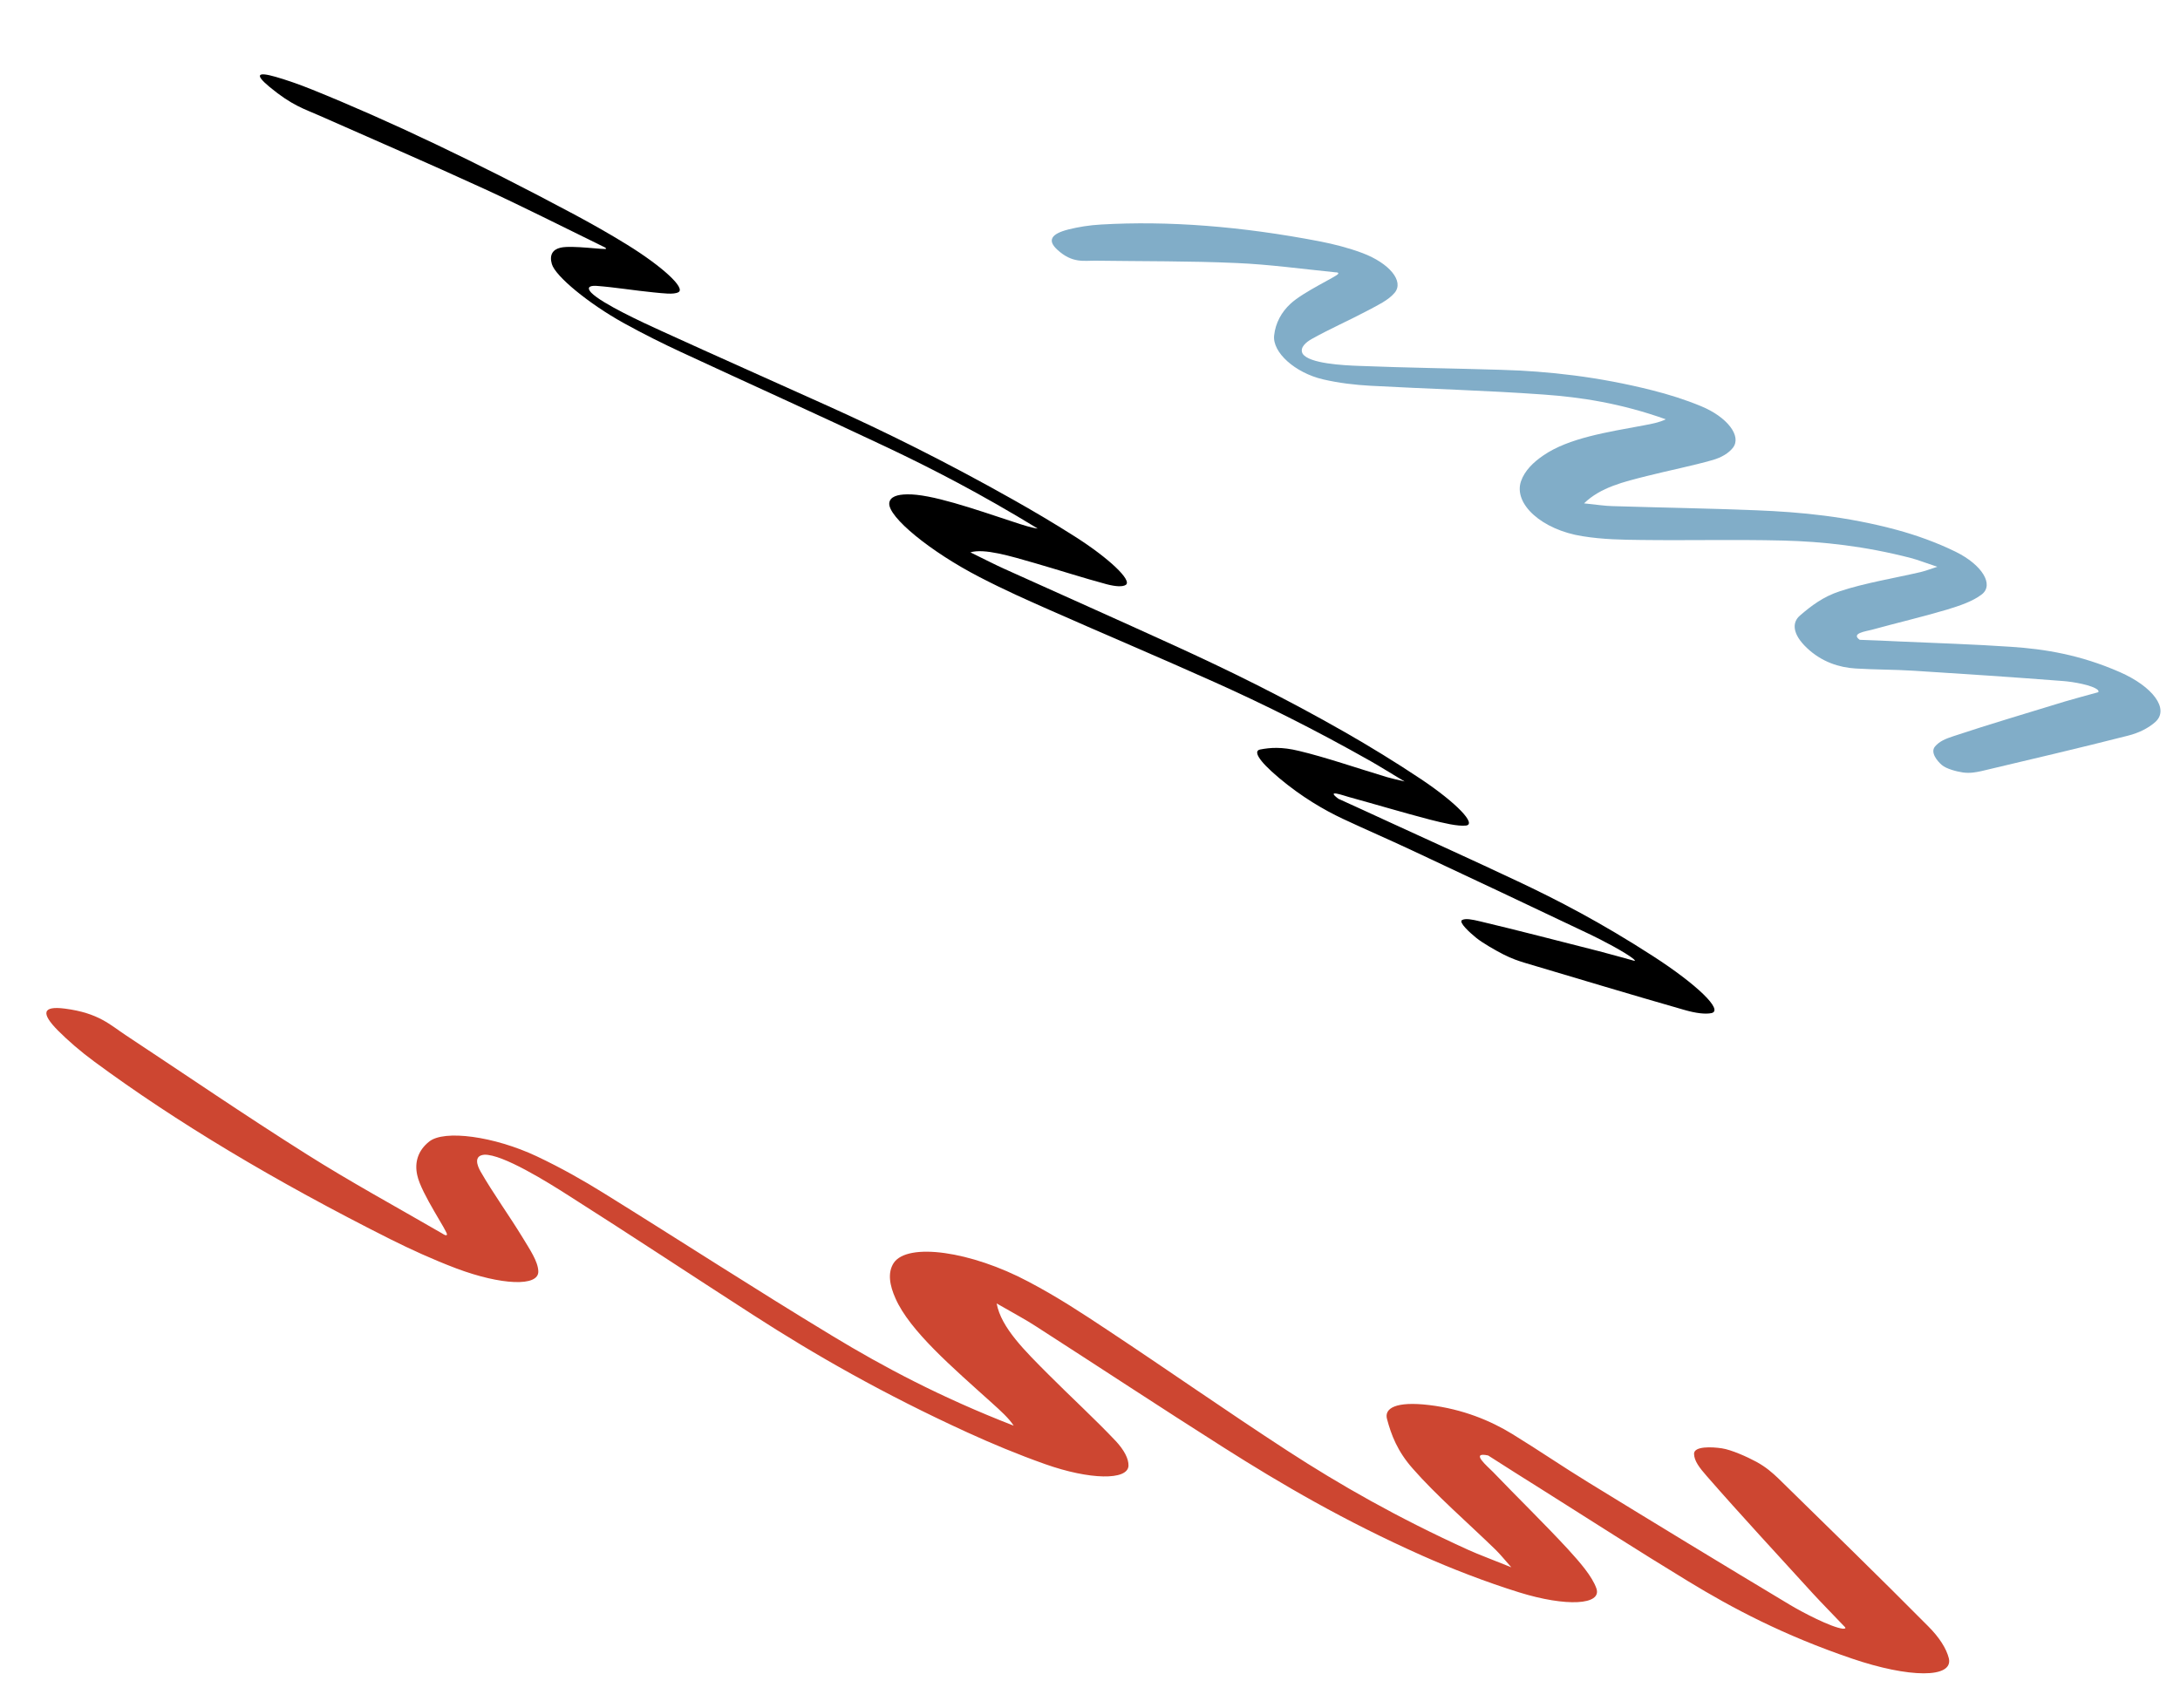 <svg width="425" height="333" viewBox="0 0 425 333" fill="none" xmlns="http://www.w3.org/2000/svg">
<path d="M260.389 53.101C253.765 52.435 247.479 51.559 241.117 51.287C231.794 50.871 222.832 50.961 213.724 50.831C211.359 50.788 209.091 51.422 206.112 48.677C204.163 46.877 204.899 45.601 208.275 44.743C210.239 44.257 212.344 43.907 214.645 43.778C227.688 43.021 241.95 44.102 257.399 47.082C260.032 47.603 262.833 48.303 265.605 49.337C270.869 51.323 273.783 54.841 271.885 57.092C270.665 58.547 268.589 59.508 266.699 60.523C263.095 62.437 259.24 64.126 255.705 66.107C254.737 66.655 253.296 67.739 253.952 68.955C255.167 70.898 261.926 71.237 264.961 71.343C274.255 71.715 283.374 71.824 292.609 72.108C301.857 72.372 311.615 73.444 322.187 76.119C325.268 76.899 328.494 77.898 331.65 79.207C336.739 81.309 339.588 85.032 337.848 87.294C337.007 88.374 335.613 89.189 333.975 89.674C329.812 90.861 325.341 91.735 321.08 92.811C316.626 93.937 312.05 94.993 308.816 98.147C311.327 98.409 312.924 98.656 314.375 98.684C323.767 98.978 333.032 99.117 342.483 99.499C351.083 99.848 360.003 100.679 369.829 103.328C373.539 104.337 377.551 105.762 381.277 107.59C386.436 110.136 388.771 113.995 386.379 115.88C384.605 117.259 382.052 118.106 379.545 118.872C374.758 120.292 369.733 121.467 364.889 122.801C363.799 123.089 360.745 123.485 362.566 124.753C365.223 124.856 367.892 124.939 370.578 125.086C377.727 125.408 384.777 125.618 392.043 126.115C398.586 126.545 405.501 127.649 413.222 131.027C419.731 133.867 422.964 138.244 420.209 140.757C418.867 141.952 417.012 142.906 414.855 143.442C405.423 145.852 395.822 148.083 386.25 150.358C385.195 150.586 384.035 150.807 382.678 150.617C381.425 150.434 379.445 149.911 378.572 149.165C377.699 148.418 376.28 146.735 377.221 145.577C378.102 144.52 379.298 144.05 380.843 143.538C387.967 141.173 395.301 139.01 402.566 136.779C404.536 136.189 406.577 135.666 408.588 135.1C409.258 134.974 409.171 134.843 409.009 134.56C408.002 133.574 404.029 132.927 402.31 132.798C392.481 132.037 382.751 131.386 373.05 130.779C369.222 130.539 365.557 130.583 361.729 130.343C358.583 130.146 355.17 129.094 352.255 126.331C349.341 123.569 349.385 121.327 350.891 120.037C353.074 118.139 355.483 116.318 358.69 115.281C363.529 113.674 369.16 112.768 374.429 111.545C375.316 111.328 376.144 111.023 377.689 110.512C375.312 109.734 373.903 109.163 372.535 108.805C363.553 106.481 355.321 105.588 347.554 105.396C338.231 105.169 329.24 105.404 319.963 105.285C316.292 105.244 312.516 105.197 308.491 104.546C300.667 103.322 295.029 98.313 296.517 93.854C297.237 91.759 298.953 90.105 300.914 88.78C305.855 85.397 313.298 84.268 320.479 82.935C322.001 82.652 323.522 82.37 324.747 81.754C316.052 78.651 308.269 77.451 300.911 76.928C289.485 76.108 278.397 75.834 267.128 75.213C264.232 75.052 261.116 74.71 257.906 73.964C252.454 72.679 248.021 68.689 248.399 65.398C248.654 62.981 249.841 60.832 251.574 59.241C254.078 56.88 260.854 53.801 260.878 53.383C261.054 53.079 260.389 53.101 260.389 53.101Z" fill="#81ADC8"/>
<path d="M117.483 48.02C109.516 44.13 101.875 40.249 94.346 36.798C83.308 31.728 72.862 27.235 62.172 22.498C59.392 21.26 56.954 20.599 52.552 16.948C49.671 14.556 50.105 13.939 53.763 14.99C55.897 15.613 58.239 16.411 60.887 17.483C75.879 23.535 92.914 31.637 111.971 41.819C115.223 43.564 118.733 45.535 122.319 47.749C129.138 51.974 133.722 56.192 132.258 56.976C131.319 57.486 129.214 57.176 127.344 57.003C123.772 56.656 119.832 56.006 116.363 55.747C115.415 55.68 114.094 55.79 115.268 57.069C117.338 59.198 125.353 62.902 128.937 64.53C139.926 69.551 150.622 74.278 161.513 79.201C172.411 84.114 184.178 89.916 197.432 97.378C201.295 99.553 205.401 101.972 209.529 104.597C216.182 108.822 220.759 113.167 219.482 114.039C218.861 114.451 217.504 114.374 215.752 113.917C211.283 112.721 206.35 111.124 201.728 109.791C196.899 108.4 191.904 106.891 189.18 107.697C192.203 109.179 194.152 110.183 195.857 110.944C206.935 115.954 217.812 120.779 228.988 125.887C239.158 130.537 249.864 135.725 262.237 142.787C266.912 145.46 272.08 148.611 277.048 151.929C283.931 156.534 287.954 160.724 285.788 160.971C284.177 161.14 281.475 160.498 278.801 159.818C273.682 158.485 268.201 156.841 262.984 155.41C261.807 155.08 258.369 153.833 260.923 155.746C264.064 157.179 267.211 158.602 270.4 160.084C278.865 163.974 287.178 167.727 295.837 171.812C303.63 175.478 312.083 179.856 322.24 186.413C330.801 191.936 336.045 196.984 333.667 197.535C332.498 197.781 330.649 197.579 328.308 196.897C318.088 193.968 307.612 190.815 297.185 187.71C296.028 187.35 294.746 186.932 293.096 186.093C291.57 185.313 289.08 183.898 287.81 182.874C286.539 181.849 284.317 179.818 285.028 179.396C285.705 179.024 286.945 179.266 288.579 179.655C296.116 181.444 303.965 183.496 311.71 185.46C313.816 186.005 316.026 186.637 318.187 187.221C318.929 187.464 318.783 187.318 318.498 187.015C316.991 185.736 312.13 183.21 310.078 182.235C298.333 176.639 286.741 171.179 275.197 165.769C270.642 163.633 266.372 161.801 261.817 159.666C258.073 157.911 253.731 155.355 249.399 151.724C245.066 148.092 244.368 146.372 245.696 146.135C247.611 145.771 249.818 145.582 253.219 146.408C258.338 147.623 264.617 149.785 270.368 151.518C271.331 151.8 272.197 151.984 273.831 152.373C270.793 150.559 268.955 149.398 267.235 148.422C255.957 142.043 246.035 137.158 236.891 133.054C225.917 128.131 215.485 123.736 204.601 118.921C200.296 117.02 195.866 115.061 190.943 112.505C181.387 107.571 173.119 100.806 173.364 98.097C173.505 96.835 174.957 96.422 176.804 96.39C181.448 96.276 189.771 99.188 197.719 101.807C199.402 102.362 201.086 102.917 202.312 103.062C191.109 96.223 181.609 91.328 172.831 87.174C159.201 80.72 146.147 74.862 132.766 68.642C129.327 67.043 125.569 65.19 121.568 62.976C114.764 59.202 108.245 53.842 107.585 51.477C107.074 49.727 107.741 48.66 109.234 48.306C111.371 47.745 118.261 48.801 118.149 48.489C118.252 48.342 117.483 48.02 117.483 48.02Z" fill="black"/>
<path d="M86.208 240.504C77.098 235.231 68.202 230.379 59.832 225.086C47.55 217.342 36.248 209.595 24.536 201.858C21.484 199.854 19.256 197.514 12.633 196.66C8.296 196.102 7.914 197.525 11.319 200.954C13.315 202.941 15.628 204.965 18.422 207.02C34.221 218.684 53.471 230.255 76.189 241.667C80.075 243.604 84.36 245.575 88.951 247.314C97.696 250.601 105.033 250.921 104.946 247.896C104.898 245.947 103.251 243.57 101.896 241.319C99.291 237.039 96.134 232.684 93.687 228.422C93.022 227.251 92.31 225.342 94.4 225.152C97.951 224.99 106.894 230.581 110.863 233.121C123.063 240.867 134.769 248.627 146.804 256.377C158.833 264.151 172.347 271.862 188.55 279.277C193.273 281.438 198.407 283.588 203.772 285.486C212.413 288.551 219.881 288.689 220.004 285.793C220.05 284.402 219.12 282.7 217.538 280.994C213.471 276.685 208.69 272.306 204.384 267.982C199.885 263.461 195.158 258.878 194.305 254.148C197.768 256.141 200.052 257.358 201.925 258.586C214.171 266.466 226.093 274.331 238.503 282.206C249.797 289.371 261.996 296.512 277.225 303.304C282.983 305.863 289.557 308.423 296.182 310.489C305.37 313.338 312.325 312.951 311.231 309.729C310.4 307.352 308.028 304.635 305.632 302.009C301.014 297.02 295.839 291.979 291.057 286.995C289.969 285.88 286.495 283.013 290.121 283.791C293.605 286.007 297.084 288.246 300.651 290.461C310.072 296.398 319.253 302.319 329.003 308.247C337.766 313.596 347.697 318.847 361.002 323.38C372.213 327.207 380.843 327.268 379.936 323.347C379.464 321.453 378.092 319.27 375.903 317.087C366.4 307.497 356.498 297.874 346.679 288.248C345.572 287.202 344.326 286.069 342.404 285.022C340.623 284.06 337.565 282.684 335.684 282.398C333.803 282.112 330.261 281.937 330.26 283.462C330.29 284.873 331.324 286.191 332.759 287.834C339.375 295.415 346.465 303.051 353.396 310.669C355.292 312.726 357.347 314.801 359.319 316.878C360.041 317.532 359.794 317.538 359.295 317.574C356.998 317.321 351.278 314.312 348.96 312.917C335.677 304.953 322.635 297.005 309.674 289.055C304.56 285.917 299.945 282.745 294.831 279.608C290.627 277.029 285.201 274.752 278.642 273.963C272.083 273.174 269.825 274.601 270.406 276.693C271.22 279.743 272.403 282.94 275.409 286.335C279.902 291.484 286.124 296.879 291.561 302.159C292.464 303.055 293.201 303.954 294.637 305.597C290.813 304.04 288.432 303.184 286.321 302.232C272.502 295.964 261.115 289.451 251.041 282.904C238.954 275.042 227.765 267.18 215.848 259.291C211.139 256.166 206.289 252.954 200.5 249.903C189.289 243.946 176.947 242.212 174.233 246.253C172.985 248.169 173.458 250.668 174.582 253.171C177.37 259.509 185.667 266.597 193.419 273.587C195.062 275.068 196.704 276.549 197.626 277.982C183.367 272.443 172.232 266.506 162.336 260.515C146.963 251.217 132.583 241.869 117.615 232.583C113.768 230.196 109.452 227.733 104.601 225.441C96.342 221.558 86.584 220.226 83.667 222.591C81.493 224.308 80.782 226.658 81.343 229.132C82.088 232.744 87.523 240.469 87.121 240.748C87.031 241.087 86.208 240.504 86.208 240.504Z" fill="#CD4631"/>
</svg>
